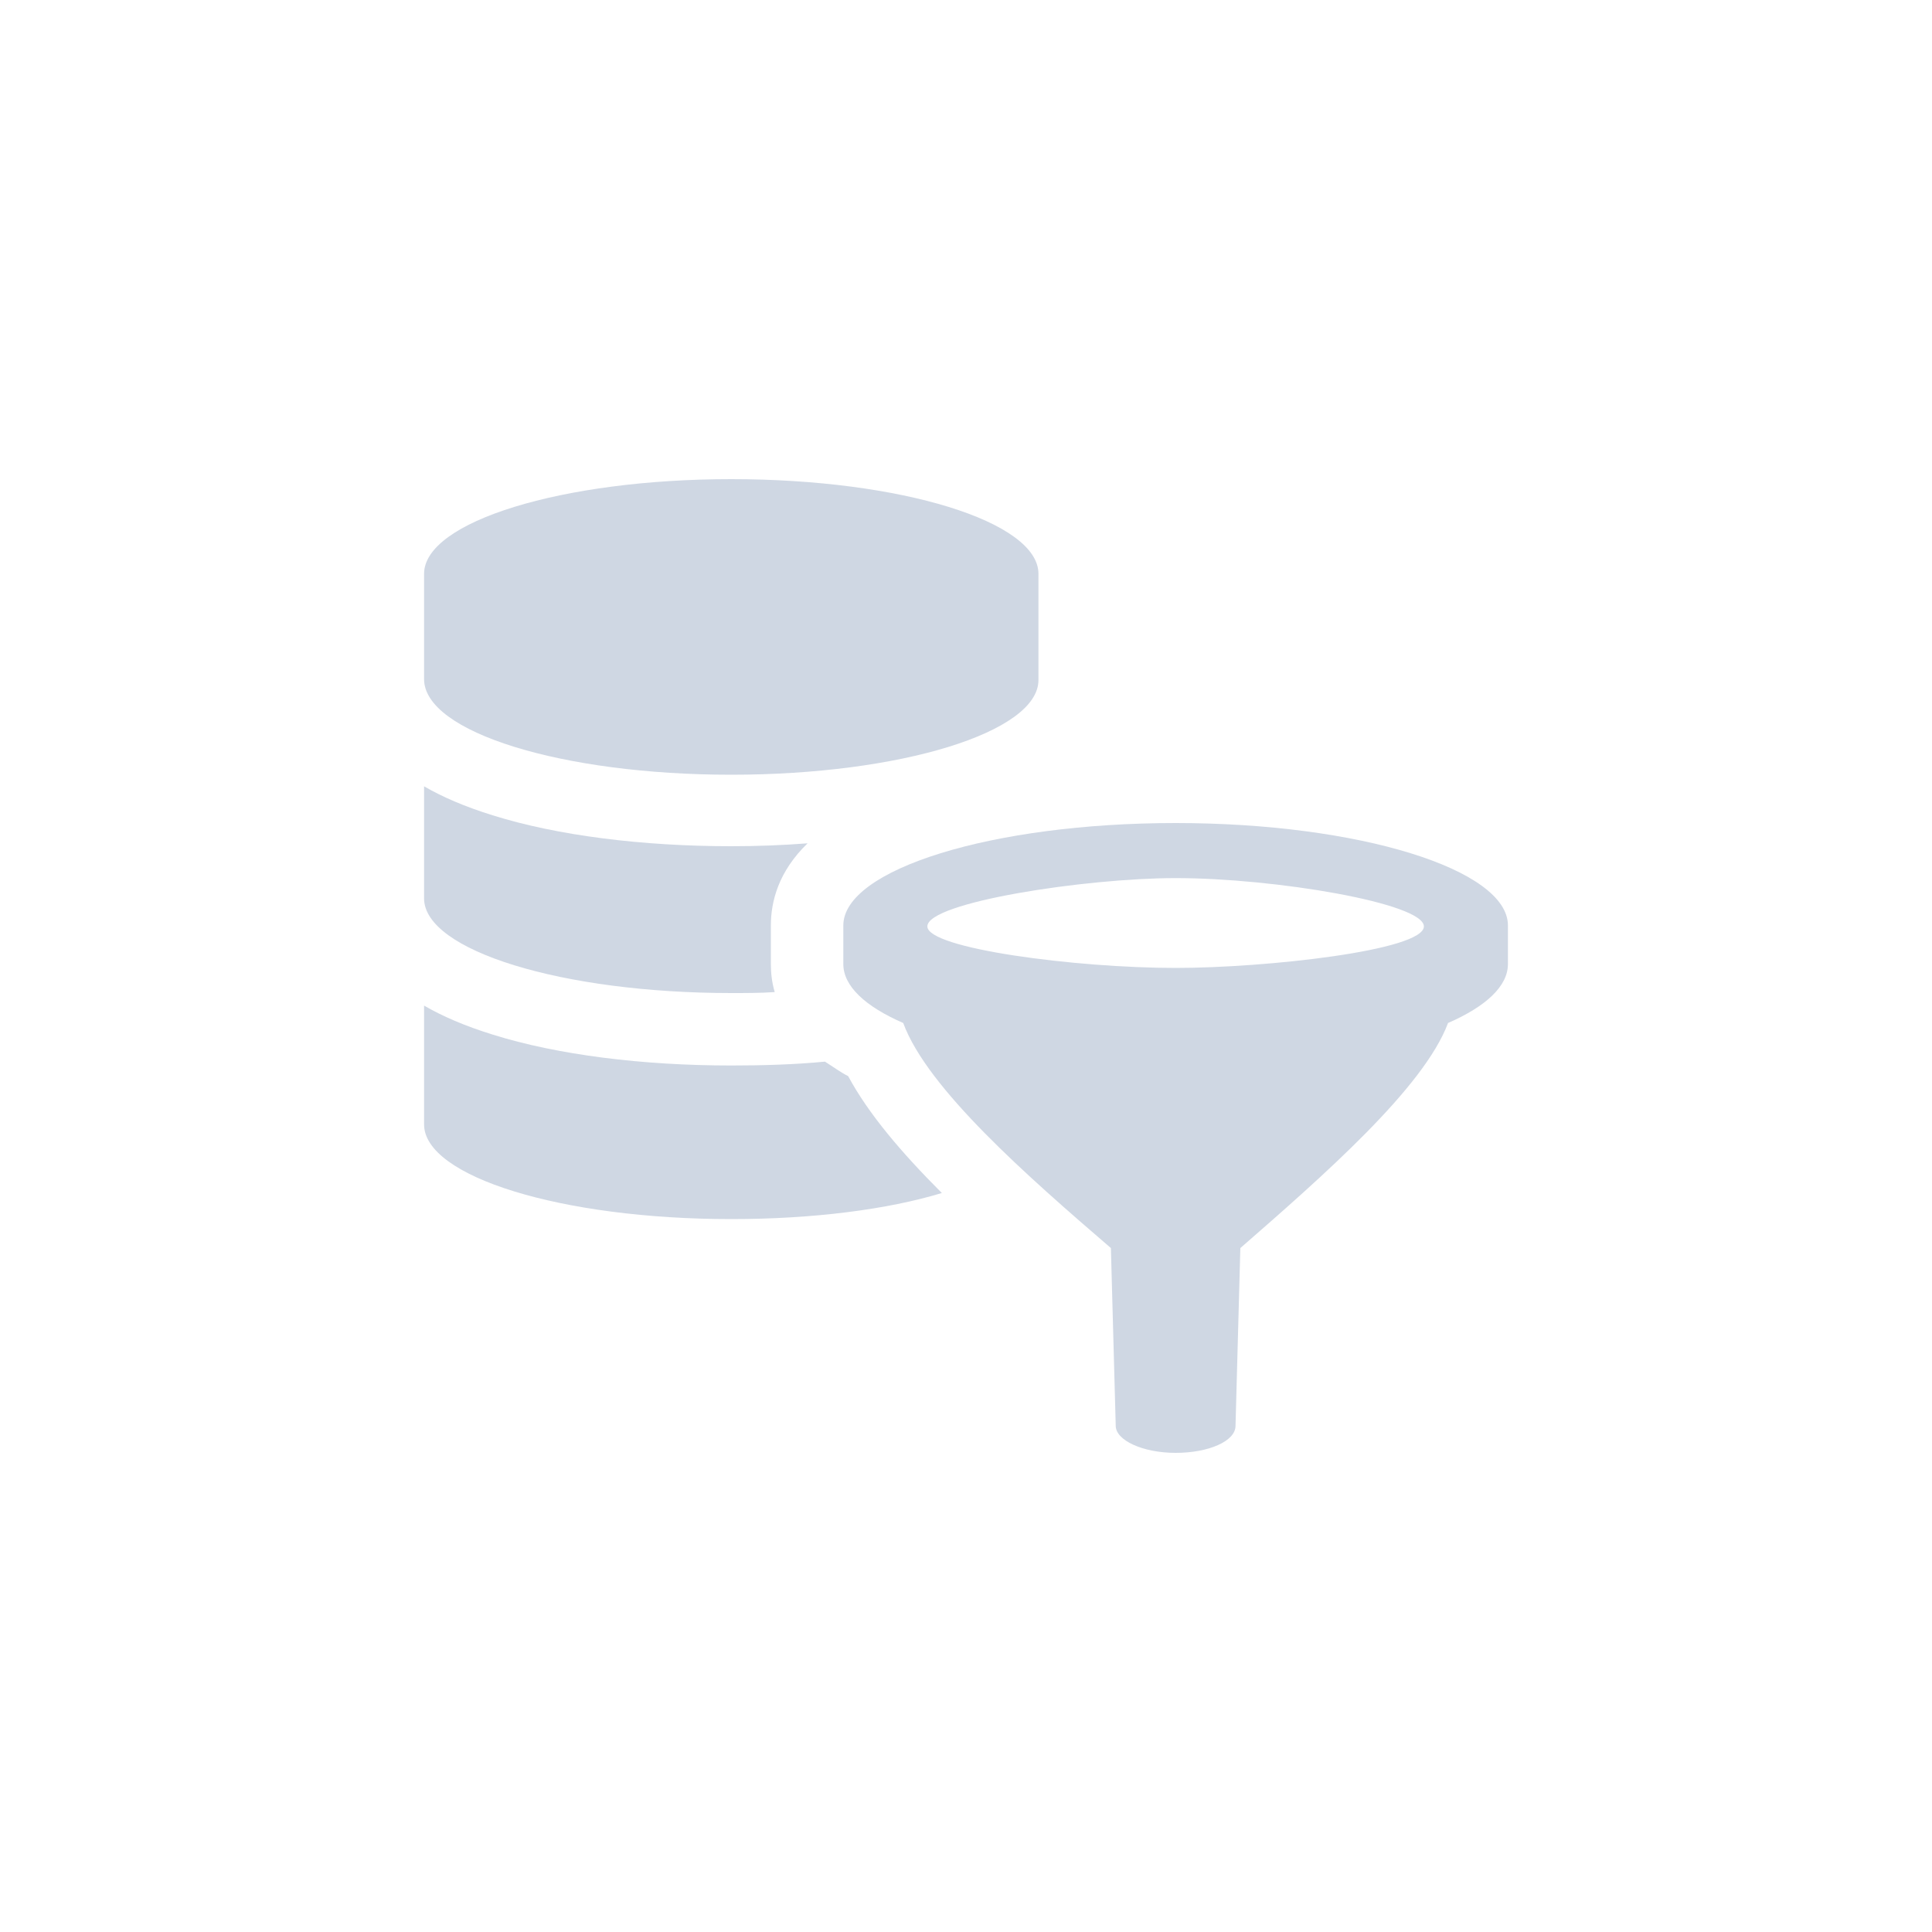 <?xml version="1.0" encoding="UTF-8"?> <!-- Generator: Adobe Illustrator 24.0.3, SVG Export Plug-In . SVG Version: 6.00 Build 0) --> <svg xmlns="http://www.w3.org/2000/svg" xmlns:xlink="http://www.w3.org/1999/xlink" x="0px" y="0px" viewBox="0 0 200 200" style="enable-background:new 0 0 200 200;" xml:space="preserve"> <style type="text/css"> .st0{fill:#CFD7E3;} </style> <g id="bkg"> </g> <g id="Layer_1"> <g> <path class="st0" d="M85.4,109.9c-3.1,0.3-6.4,0.4-9.7,0.4c-9.2,0-18-1.1-24.7-3.2c-2.9-0.9-5.2-1.9-7.1-3v12.3 c0,5.4,14.2,9.8,31.8,9.8c8.5,0,16.2-1,21.8-2.7c-4.2-4.2-7.6-8.2-9.7-12.1C87,111,86.2,110.4,85.4,109.9z"></path> <path class="st0" d="M75.7,102.8c1.5,0,3,0,4.5-0.1c-0.3-1-0.4-2-0.4-2.9v-4c0-2.5,0.8-5.6,3.8-8.5c-2.6,0.2-5.2,0.3-7.9,0.3 c-9.2,0-18-1.1-24.7-3.2c-2.9-0.9-5.2-1.9-7.1-3V93C43.9,98.4,58.2,102.8,75.7,102.8z"></path> <path class="st0" d="M75.7,80.2c17.5,0,31.8-4.4,31.8-9.8V59.4c0-5.4-14.2-9.8-31.8-9.8c-17.5,0-31.8,4.4-31.8,9.8v10.9 C43.9,75.8,58.2,80.2,75.7,80.2z"></path> <path class="st0" d="M121.7,85.2c-19,0-34.4,4.8-34.4,10.6v4c0,2.3,2.3,4.4,6.2,6.1c2.5,6.8,12.9,15.9,21.5,23.3l0.5,18.4 c0,1.5,2.8,2.8,6.2,2.8c3.4,0,6.2-1.2,6.2-2.8l0.5-18.4c8.6-7.5,19-16.6,21.5-23.3c3.9-1.7,6.2-3.8,6.2-6.1v-4 C156.1,90,140.7,85.2,121.7,85.2z M121.7,100.2c-10.3,0-25.7-2-25.7-4.3c0-2.5,16.4-5,25.7-5c10.3,0,25.7,2.6,25.7,5 C147.4,98.4,131,100.2,121.7,100.2z"></path> </g> </g> </svg> 
